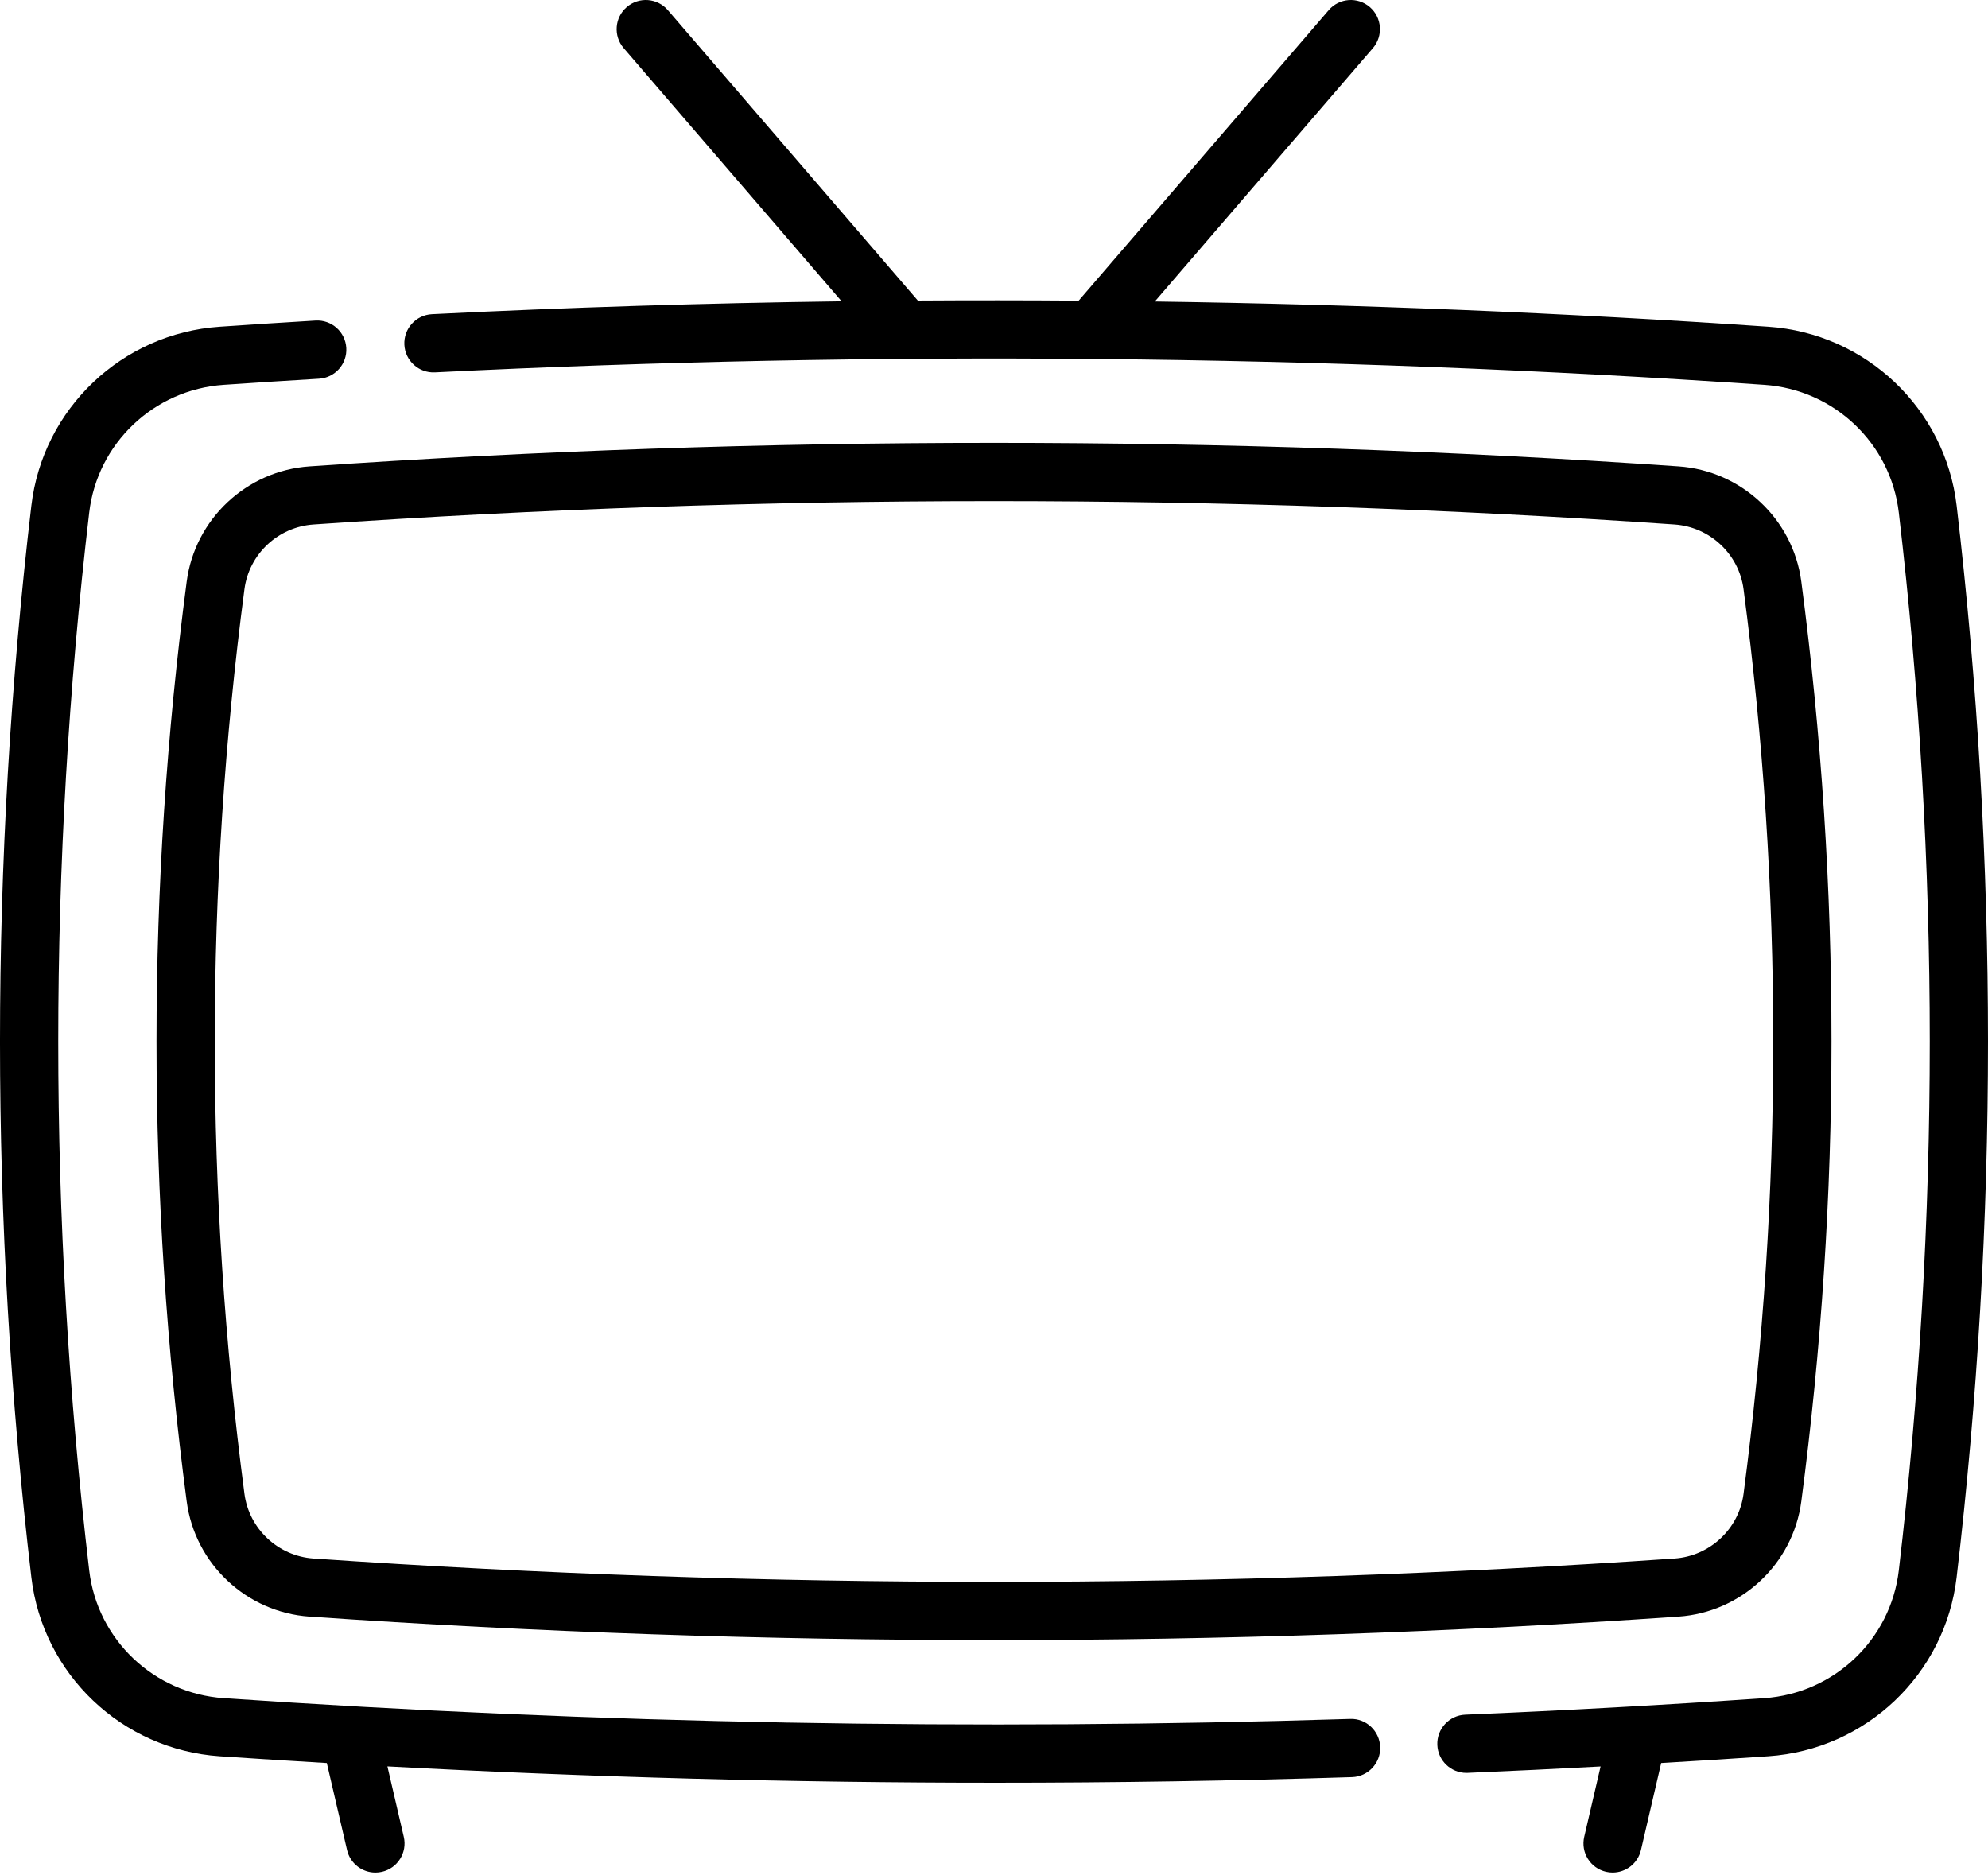 <svg width="123" height="116" viewBox="0 0 123 116" xmlns="http://www.w3.org/2000/svg">
    <path d="M83.536 106.356C60.397 107.088 36.947 106.656 13.838 105.071C9.522 104.776 6.023 101.454 5.52 97.17C2.965 75.453 2.965 53.429 5.52 31.712C6.023 27.429 9.522 24.106 13.838 23.811C15.916 23.669 17.844 23.546 19.734 23.433C20.727 23.373 21.485 22.52 21.425 21.526C21.366 20.533 20.515 19.774 19.519 19.835C17.619 19.949 15.681 20.073 13.593 20.216C7.547 20.628 2.646 25.286 1.94 31.291C-0.647 53.288 -0.647 75.595 1.94 97.591C2.646 103.596 7.547 108.254 13.592 108.667C15.799 108.818 18.009 108.956 20.221 109.087C20.221 109.089 20.222 109.091 20.222 109.093L21.472 114.468C21.665 115.301 22.406 115.863 23.226 115.863C23.36 115.863 23.498 115.848 23.635 115.816C24.605 115.59 25.208 114.622 24.982 113.653L23.969 109.295C36.475 109.965 49.05 110.306 61.597 110.306C68.965 110.306 76.323 110.19 83.65 109.958C84.645 109.926 85.425 109.094 85.394 108.1C85.362 107.105 84.525 106.317 83.536 106.356Z"/>
    <path d="M121.06 31.291C120.354 25.286 115.453 20.628 109.408 20.216C96.809 19.352 84.131 18.835 71.45 18.655L84.942 2.978C85.591 2.223 85.506 1.085 84.751 0.436C83.997 -0.213 82.859 -0.128 82.21 0.627L66.739 18.603C63.421 18.578 60.103 18.576 56.787 18.597L41.321 0.627C40.672 -0.128 39.534 -0.213 38.78 0.436C38.025 1.085 37.94 2.223 38.589 2.978L52.071 18.643C43.601 18.756 35.145 19.021 26.728 19.44C25.734 19.489 24.968 20.335 25.018 21.329C25.067 22.323 25.915 23.089 26.907 23.04C54.184 21.68 81.858 21.94 109.162 23.811C113.478 24.106 116.977 27.428 117.481 31.712C120.035 53.429 120.035 75.453 117.481 97.17C116.977 101.453 113.478 104.776 109.161 105.071C103.051 105.491 96.825 105.835 90.655 106.094C89.661 106.136 88.889 106.976 88.93 107.97C88.971 108.939 89.769 109.697 90.729 109.697C90.755 109.697 90.781 109.696 90.806 109.695C93.541 109.58 96.287 109.446 99.03 109.299L98.018 113.652C97.792 114.622 98.396 115.59 99.365 115.815C99.502 115.847 99.639 115.862 99.775 115.862C100.594 115.862 101.335 115.3 101.528 114.468L102.778 109.093C102.778 109.091 102.778 109.088 102.779 109.086C104.997 108.955 107.211 108.817 109.407 108.666C115.453 108.254 120.354 103.596 121.059 97.591C123.647 75.594 123.647 53.288 121.06 31.291Z"/>
    <path d="M11.552 35.979C9.061 54.865 9.061 74.017 11.552 92.903C12.061 96.762 15.255 99.758 19.145 100.026C33.198 100.996 47.349 101.481 61.5 101.481C75.651 101.481 89.802 100.996 103.854 100.026C107.745 99.758 110.939 96.762 111.448 92.903C113.939 74.017 113.939 54.865 111.448 35.979C110.939 32.12 107.745 29.124 103.854 28.856C75.75 26.916 47.25 26.916 19.145 28.856C15.254 29.124 12.061 32.12 11.552 35.979ZM61.5 31.005C75.568 31.005 89.636 31.487 103.606 32.451C105.794 32.602 107.589 34.284 107.875 36.451C110.325 55.024 110.325 73.858 107.875 92.432C107.589 94.598 105.794 96.28 103.606 96.431C75.666 98.359 47.333 98.359 19.394 96.431C17.206 96.28 15.411 94.598 15.125 92.431C12.675 73.858 12.675 55.024 15.125 36.451C15.41 34.284 17.206 32.602 19.394 32.451C33.364 31.487 47.432 31.005 61.5 31.005Z"/>
</svg>
